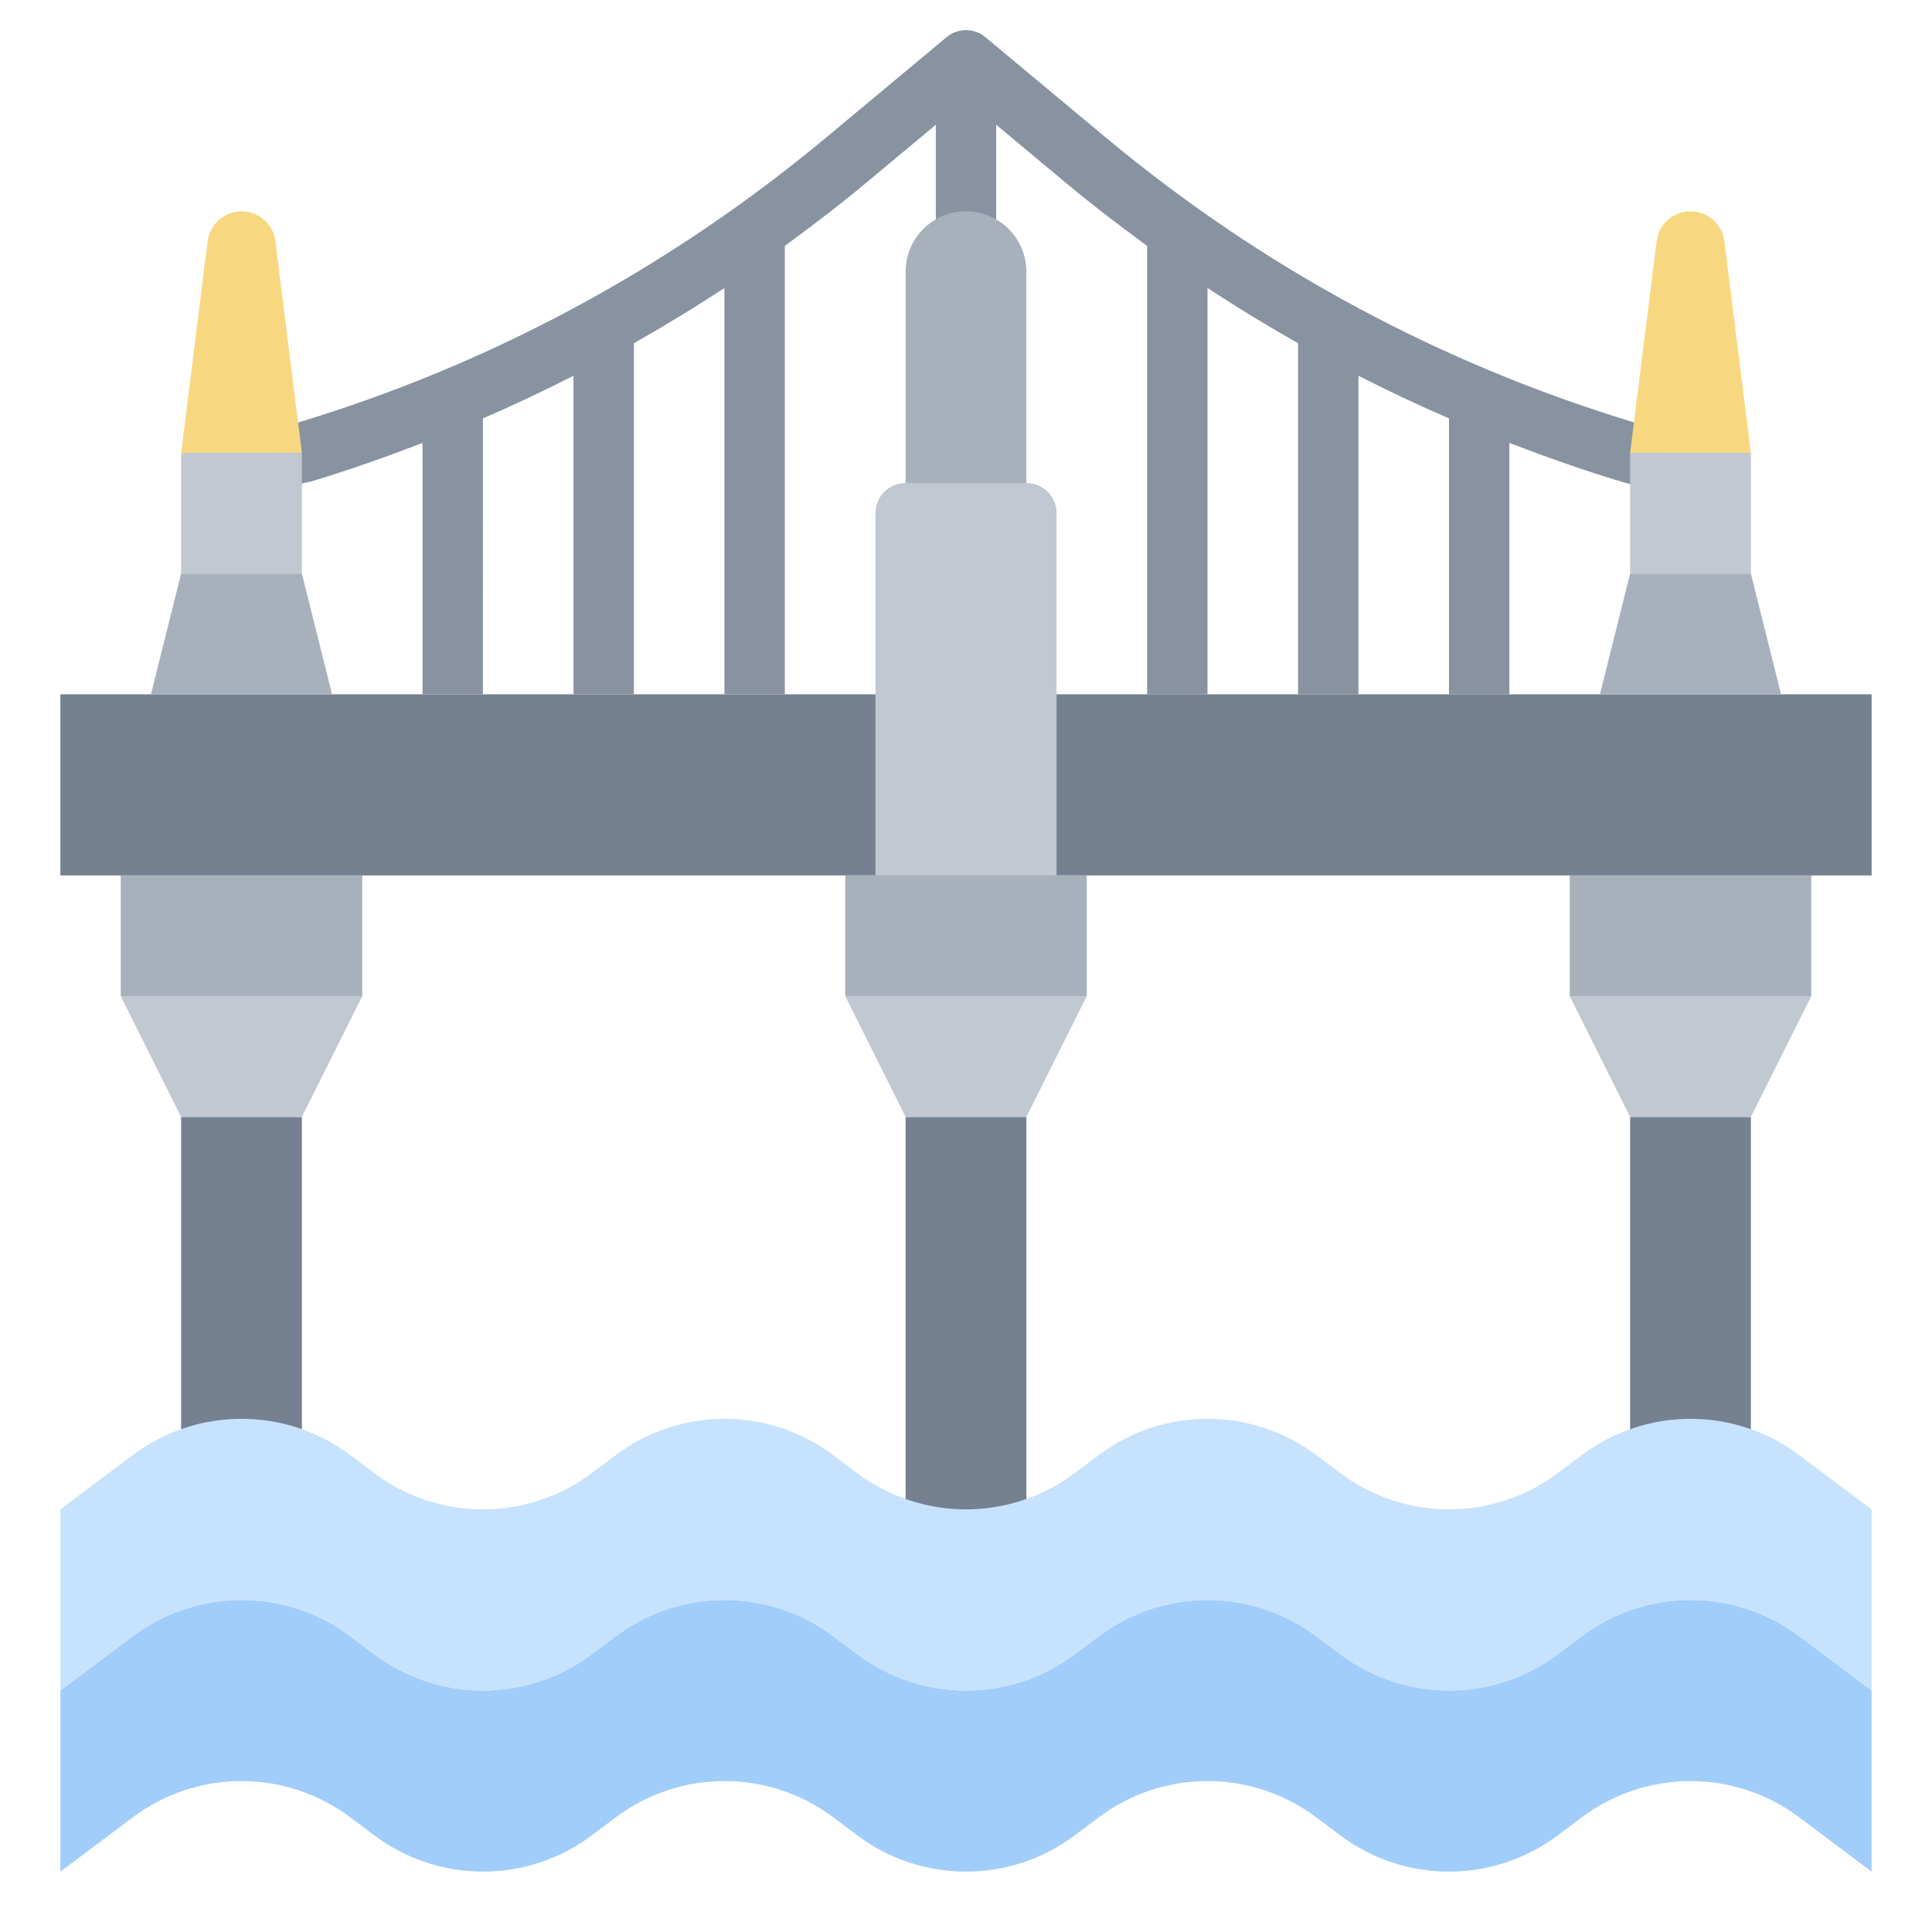 <svg id="Layer_3" enable-background="new 0 0 64 64" height="512" viewBox="0 0 64 64" width="512" xmlns="http://www.w3.org/2000/svg"><g><path d="m54.287 14.041c-6.506-1.952-12.45-5.146-17.667-9.494l-3.98-3.317c-.37-.308-.909-.309-1.281 0l-3.98 3.316c-5.217 4.348-11.161 7.542-17.574 9.471l-.828.164.389 1.962.92-.188c1.261-.378 2.494-.816 3.712-1.283v8.326l2-.001-.001-9.137c1.017-.439 2.017-.911 3.001-1.414v10.551h2v-11.627c1.019-.578 2.021-1.186 3-1.833v13.461h2v-14.854c.904-.66 1.795-1.34 2.661-2.061l2.341-1.95v3.865l2 .001v-3.866l2.339 1.95c.866.722 1.757 1.401 2.661 2.061v14.856h2v-13.463c.979.647 1.981 1.255 3 1.833v11.629h2v-10.552c.984.502 1.983.974 3 1.413v9.14h2v-8.328c1.228.471 2.47.912 3.742 1.294l1.09.292.518-1.932z" fill="#8892a0"/><path d="m6 37h4v14h-4z" fill="#758190"/><path d="m4 29h8v4h-8z" fill="#a8b0bc"/><path d="m4 33 2 4h4l2-4" fill="#c1c8d1"/><path d="m54 37h4v14h-4z" fill="#758190"/><path d="m52 29h8v4h-8z" fill="#a8b0bc"/><path d="m52 33 2 4h4l2-4" fill="#c1c8d1"/><path d="m30 37h4v14h-4z" fill="#758190"/><path d="m62 62-2.4-1.8c-1.039-.779-2.302-1.2-3.6-1.2-1.298 0-2.561.421-3.6 1.2l-.8.6c-1.039.779-2.302 1.2-3.6 1.2-1.298 0-2.561-.421-3.6-1.2l-.8-.6c-1.039-.779-2.302-1.2-3.6-1.2-1.298 0-2.561.421-3.6 1.2l-.8.6c-1.039.779-2.302 1.2-3.6 1.2-1.298 0-2.561-.421-3.6-1.2l-.8-.6c-1.039-.779-2.302-1.2-3.6-1.2-1.298 0-2.561.421-3.6 1.2l-.8.6c-1.039.779-2.302 1.2-3.6 1.2-1.298 0-2.561-.421-3.6-1.2l-.8-.6c-1.039-.779-2.302-1.2-3.6-1.2-1.298 0-2.561.421-3.6 1.2l-2.4 1.8v-6l2.4-1.8c1.039-.779 2.302-1.2 3.6-1.2 1.298 0 2.561.421 3.6 1.2l.8.6c1.039.779 2.302 1.2 3.6 1.2 1.298 0 2.561-.421 3.6-1.2l.8-.6c1.039-.779 2.302-1.2 3.6-1.2 1.298 0 2.561.421 3.6 1.2l.8.6c1.039.779 2.302 1.2 3.6 1.2 1.298 0 2.561-.421 3.6-1.2l.8-.6c1.039-.779 2.302-1.2 3.6-1.2 1.298 0 2.561.421 3.6 1.2l.8.6c1.039.779 2.302 1.2 3.6 1.2 1.298 0 2.561-.421 3.6-1.2l.8-.6c1.039-.779 2.302-1.2 3.6-1.2 1.298 0 2.561.421 3.6 1.2l2.4 1.8z" fill="#a1cdfb"/><path d="m62 56-2.4-1.8c-1.039-.779-2.302-1.2-3.6-1.2-1.298 0-2.561.421-3.6 1.2l-.8.6c-1.039.779-2.302 1.2-3.6 1.2-1.298 0-2.561-.421-3.6-1.2l-.8-.6c-1.039-.779-2.302-1.2-3.6-1.2-1.298 0-2.561.421-3.6 1.2l-.8.6c-1.039.779-2.302 1.2-3.6 1.2-1.298 0-2.561-.421-3.6-1.2l-.8-.6c-1.039-.779-2.302-1.2-3.6-1.2-1.298 0-2.561.421-3.6 1.2l-.8.6c-1.039.779-2.302 1.2-3.6 1.2-1.298 0-2.561-.421-3.6-1.2l-.8-.6c-1.039-.779-2.302-1.2-3.6-1.2-1.298 0-2.561.421-3.6 1.2l-2.4 1.8v-6l2.4-1.8c1.039-.779 2.302-1.2 3.6-1.2 1.298 0 2.561.421 3.6 1.2l.8.6c1.039.779 2.302 1.2 3.6 1.2 1.298 0 2.561-.421 3.6-1.2l.8-.6c1.039-.779 2.302-1.2 3.6-1.2 1.298 0 2.561.421 3.6 1.2l.8.6c1.039.779 2.302 1.2 3.6 1.2 1.298 0 2.561-.421 3.6-1.2l.8-.6c1.039-.779 2.302-1.2 3.6-1.2 1.298 0 2.561.421 3.6 1.2l.8.6c1.039.779 2.302 1.2 3.6 1.2 1.298 0 2.561-.421 3.6-1.2l.8-.6c1.039-.779 2.302-1.2 3.6-1.2 1.298 0 2.561.421 3.6 1.2l2.4 1.8z" fill="#c7e2fc"/><path d="m35 23h27v6h-60v-6h27" fill="#758190"/><path d="m28 29h8v4h-8z" fill="#a8b0bc"/><path d="m28 33 2 4h4l2-4" fill="#c1c8d1"/><path d="m29 29v-12c0-.552.448-1 1-1h4c.552 0 1 .448 1 1v12" fill="#c1c8d1"/><path d="m30 16v-7c0-1.105.895-2 2-2 1.105 0 2 .895 2 2v7" fill="#a8b0bc"/><path d="m5 23 1-4h4l1 4" fill="#a8b0bc"/><path d="m6 19v-4h4v4" fill="#c1c8d1"/><path d="m59 23-1-4h-4l-1 4" fill="#a8b0bc"/><path d="m58 19v-4h-4v4" fill="#c1c8d1"/><g fill="#f7d881"><path d="m54 15 .876-7.008c.071-.567.553-.992 1.124-.992.571 0 1.053.425 1.124.992l.876 7.008"/><path d="m6 15 .876-7.008c.071-.567.553-.992 1.124-.992.571 0 1.053.425 1.124.992l.876 7.008"/></g></g></svg>